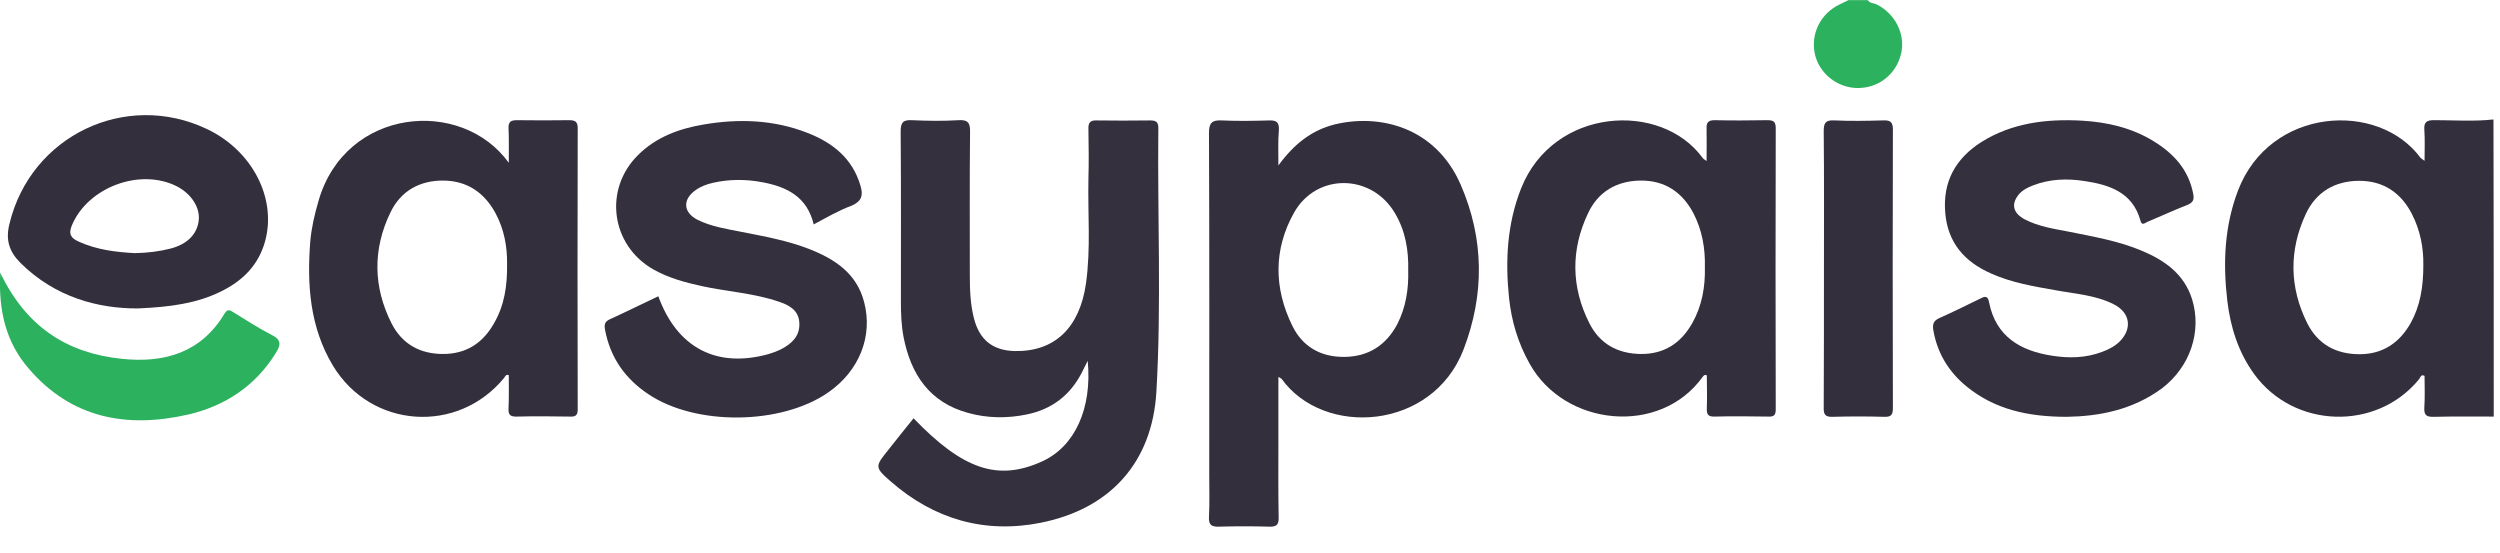 <svg width="95" height="21" viewBox="0 0 95 21" fill="none" xmlns="http://www.w3.org/2000/svg">
<path d="M94.762 15.83C94.003 15.83 93.253 15.82 92.494 15.839C92.226 15.848 92.105 15.793 92.124 15.487C92.152 15.089 92.133 14.682 92.133 14.284C91.994 14.21 91.976 14.34 91.93 14.404C90.31 16.394 87.163 16.292 85.655 14.21C85.053 13.377 84.757 12.433 84.637 11.424C84.47 9.999 84.526 8.602 85.044 7.241C86.256 4.067 90.375 3.826 91.976 5.992C92.004 6.019 92.041 6.047 92.133 6.112C92.133 5.686 92.152 5.307 92.124 4.927C92.105 4.631 92.226 4.566 92.494 4.566C93.244 4.566 94.003 4.622 94.752 4.539C94.762 8.305 94.762 12.063 94.762 15.83ZM92.087 10.064C92.096 9.462 91.985 8.777 91.652 8.13C91.236 7.324 90.569 6.871 89.653 6.871C88.727 6.871 88.005 7.297 87.617 8.139C86.978 9.518 86.997 10.915 87.672 12.276C88.07 13.072 88.755 13.46 89.662 13.46C90.551 13.46 91.18 13.025 91.606 12.276C91.967 11.619 92.087 10.915 92.087 10.064Z" fill="#332F3D"/>
<path d="M70.976 0.004C71.05 0.124 71.189 0.115 71.3 0.161C72.013 0.513 72.411 1.29 72.244 2.03C72.059 2.826 71.383 3.354 70.578 3.345C69.81 3.335 69.135 2.789 68.968 2.068C68.792 1.29 69.181 0.503 69.921 0.161C70.032 0.105 70.134 0.059 70.245 0.004C70.486 0.004 70.726 0.004 70.976 0.004Z" fill="#2CB15E"/>
<path d="M34.715 15.895C36.603 17.857 37.927 18.292 39.602 17.533C40.842 16.968 41.508 15.524 41.333 13.71C41.231 13.905 41.166 14.053 41.092 14.192C40.648 15.034 39.963 15.552 39.028 15.747C38.279 15.904 37.52 15.895 36.788 15.691C35.326 15.293 34.614 14.229 34.336 12.813C34.252 12.368 34.234 11.924 34.234 11.48C34.234 9.324 34.243 7.167 34.225 5.002C34.225 4.659 34.308 4.548 34.66 4.567C35.243 4.594 35.835 4.604 36.418 4.567C36.807 4.539 36.872 4.696 36.862 5.039C36.844 6.843 36.853 8.648 36.853 10.453C36.853 11.008 36.872 11.563 37.011 12.1C37.223 12.924 37.732 13.322 38.565 13.34C40.074 13.368 41.027 12.461 41.268 10.767C41.453 9.444 41.333 8.121 41.36 6.797C41.379 6.168 41.37 5.529 41.36 4.9C41.351 4.668 41.425 4.567 41.666 4.576C42.341 4.585 43.026 4.585 43.702 4.576C43.896 4.576 44.017 4.613 44.017 4.854C43.98 8.195 44.137 11.545 43.943 14.886C43.785 17.57 42.193 19.337 39.546 19.865C37.408 20.291 35.483 19.726 33.845 18.292C33.225 17.755 33.253 17.718 33.762 17.089C34.077 16.691 34.391 16.293 34.715 15.895Z" fill="#34303E"/>
<path d="M48.579 6.288C49.172 5.474 49.838 4.955 50.699 4.733C52.374 4.317 54.539 4.789 55.511 7.028C56.4 9.083 56.418 11.193 55.613 13.285C54.428 16.358 50.301 16.626 48.7 14.395C48.681 14.377 48.653 14.368 48.579 14.321C48.579 15.136 48.579 15.913 48.579 16.691C48.579 17.681 48.57 18.662 48.589 19.652C48.598 19.939 48.514 20.023 48.227 20.013C47.598 19.995 46.96 19.995 46.33 20.013C46.034 20.023 45.923 19.948 45.941 19.634C45.969 19.097 45.951 18.551 45.951 18.014C45.951 13.692 45.96 9.379 45.941 5.057C45.941 4.668 46.053 4.557 46.432 4.576C47.034 4.604 47.635 4.594 48.237 4.576C48.533 4.567 48.607 4.668 48.598 4.946C48.561 5.344 48.579 5.761 48.579 6.288ZM53.512 10.277C53.531 9.527 53.41 8.768 53.003 8.093C52.115 6.593 50.023 6.566 49.172 8.084C48.394 9.472 48.403 10.943 49.107 12.378C49.495 13.174 50.19 13.572 51.087 13.562C52.004 13.553 52.67 13.118 53.096 12.322C53.419 11.684 53.531 11.008 53.512 10.277Z" fill="#332F3D"/>
<path d="M64.85 6.121C64.85 5.659 64.859 5.279 64.85 4.891C64.84 4.65 64.914 4.567 65.164 4.567C65.831 4.585 66.488 4.576 67.154 4.567C67.385 4.567 67.478 4.613 67.478 4.872C67.469 8.435 67.469 11.998 67.478 15.552C67.478 15.784 67.404 15.839 67.191 15.83C66.515 15.821 65.831 15.811 65.155 15.83C64.896 15.839 64.85 15.737 64.859 15.506C64.877 15.09 64.859 14.673 64.859 14.266C64.775 14.22 64.739 14.275 64.701 14.321C63.082 16.58 59.445 16.209 58.121 13.812C57.686 13.035 57.436 12.202 57.344 11.323C57.196 9.898 57.27 8.5 57.806 7.149C59.028 4.085 63.11 3.826 64.701 6.001C64.711 6.029 64.757 6.047 64.85 6.121ZM64.785 10.157C64.803 9.435 64.683 8.75 64.35 8.102C63.924 7.297 63.258 6.853 62.341 6.862C61.434 6.871 60.722 7.288 60.342 8.111C59.685 9.5 59.704 10.916 60.398 12.285C60.787 13.063 61.471 13.442 62.351 13.451C63.239 13.461 63.878 13.035 64.303 12.285C64.674 11.628 64.803 10.906 64.785 10.157Z" fill="#332F3D"/>
<path d="M19.334 6.186C19.334 5.668 19.343 5.27 19.324 4.881C19.315 4.631 19.408 4.567 19.639 4.567C20.305 4.576 20.962 4.576 21.629 4.567C21.869 4.567 21.953 4.631 21.953 4.881C21.944 8.444 21.944 11.998 21.953 15.562C21.953 15.802 21.851 15.839 21.647 15.83C20.981 15.821 20.324 15.812 19.657 15.83C19.398 15.839 19.306 15.774 19.324 15.506C19.343 15.09 19.334 14.673 19.334 14.257C19.223 14.21 19.195 14.312 19.158 14.358C17.39 16.515 14.095 16.284 12.652 13.896C11.772 12.433 11.661 10.814 11.791 9.166C11.837 8.648 11.957 8.139 12.105 7.63C13.123 4.095 17.529 3.687 19.334 6.186ZM19.269 10.046C19.278 9.398 19.167 8.722 18.825 8.093C18.399 7.315 17.751 6.871 16.853 6.862C15.946 6.853 15.224 7.26 14.836 8.074C14.16 9.472 14.178 10.906 14.882 12.295C15.28 13.072 15.956 13.451 16.835 13.451C17.723 13.451 18.352 13.035 18.778 12.276C19.167 11.6 19.278 10.869 19.269 10.046Z" fill="#332F3D"/>
<path d="M78.538 15.839C77.047 15.839 75.789 15.552 74.725 14.682C74.049 14.127 73.614 13.414 73.466 12.544C73.429 12.313 73.475 12.183 73.707 12.082C74.225 11.85 74.734 11.6 75.243 11.35C75.419 11.258 75.539 11.221 75.585 11.489C75.844 12.794 76.779 13.331 77.973 13.516C78.612 13.618 79.26 13.608 79.889 13.368C80.139 13.275 80.37 13.155 80.555 12.97C81.036 12.479 80.944 11.878 80.324 11.563C79.63 11.211 78.843 11.165 78.093 11.026C77.26 10.878 76.427 10.739 75.65 10.388C74.65 9.944 74.012 9.222 73.919 8.083C73.818 6.899 74.317 6.019 75.289 5.399C76.455 4.668 77.769 4.511 79.111 4.585C80.074 4.64 80.999 4.853 81.832 5.362C82.6 5.834 83.165 6.445 83.341 7.361C83.387 7.584 83.341 7.695 83.119 7.787C82.6 7.991 82.101 8.222 81.592 8.435C81.49 8.481 81.388 8.592 81.333 8.37C81.036 7.306 80.148 7.019 79.213 6.88C78.556 6.778 77.89 6.797 77.251 7.047C77.02 7.139 76.798 7.25 76.659 7.463C76.427 7.796 76.52 8.111 76.936 8.333C77.464 8.611 78.047 8.694 78.621 8.805C79.537 8.99 80.463 9.148 81.342 9.509C82.24 9.879 82.999 10.397 83.304 11.387C83.674 12.609 83.221 13.942 82.156 14.756C81.027 15.589 79.741 15.82 78.538 15.839Z" fill="#34303E"/>
<path d="M30.921 8.528C30.671 7.482 29.912 7.102 28.977 6.926C28.348 6.806 27.719 6.806 27.099 6.945C26.858 7 26.627 7.084 26.423 7.232C25.932 7.584 25.96 8.074 26.506 8.352C27.024 8.611 27.589 8.694 28.144 8.805C29.033 8.981 29.93 9.138 30.773 9.472C31.735 9.851 32.559 10.397 32.837 11.48C33.179 12.776 32.651 14.09 31.485 14.904C29.699 16.154 26.441 16.191 24.637 14.978C23.748 14.386 23.184 13.581 22.989 12.517C22.952 12.313 22.998 12.211 23.184 12.128C23.794 11.85 24.405 11.545 25.016 11.258C25.729 13.22 27.237 14.007 29.218 13.451C29.375 13.405 29.542 13.34 29.69 13.266C30.097 13.053 30.402 12.766 30.375 12.267C30.347 11.776 29.977 11.591 29.588 11.461C28.635 11.137 27.626 11.082 26.654 10.869C26.025 10.73 25.405 10.564 24.831 10.24C23.211 9.323 22.924 7.186 24.257 5.881C24.942 5.205 25.803 4.89 26.728 4.733C28.07 4.502 29.403 4.548 30.68 5.048C31.633 5.418 32.392 6.01 32.698 7.056C32.809 7.426 32.744 7.648 32.365 7.815C31.883 7.991 31.421 8.259 30.921 8.528Z" fill="#34303E"/>
<path d="M5.247 11.72C3.748 11.73 2.101 11.304 0.777 9.99C0.352 9.564 0.203 9.12 0.361 8.5C1.166 5.159 4.775 3.428 7.876 4.909C9.579 5.723 10.514 7.519 10.079 9.147C9.829 10.082 9.209 10.684 8.366 11.091C7.487 11.517 6.525 11.665 5.247 11.72ZM5.127 9.619C5.608 9.61 6.053 9.555 6.488 9.444C7.117 9.277 7.496 8.898 7.552 8.37C7.607 7.889 7.274 7.37 6.728 7.084C5.331 6.371 3.35 7.111 2.739 8.546C2.591 8.888 2.684 9.046 2.998 9.184C3.693 9.499 4.424 9.582 5.127 9.619Z" fill="#342F3D"/>
<path d="M69.31 10.212C69.31 8.472 69.32 6.732 69.301 4.992C69.301 4.677 69.366 4.557 69.699 4.575C70.31 4.603 70.93 4.594 71.55 4.575C71.809 4.566 71.93 4.612 71.93 4.918C71.92 8.444 71.92 11.979 71.93 15.505C71.93 15.765 71.865 15.848 71.596 15.839C70.948 15.82 70.301 15.82 69.653 15.839C69.366 15.848 69.292 15.765 69.301 15.478C69.31 13.719 69.31 11.97 69.31 10.212Z" fill="#332F3D"/>
<path d="M0.009 10.36C0.99 12.415 2.545 13.424 4.637 13.636C6.247 13.803 7.644 13.405 8.533 11.915C8.644 11.739 8.727 11.776 8.857 11.859C9.347 12.156 9.819 12.47 10.328 12.729C10.699 12.915 10.671 13.109 10.486 13.405C9.708 14.673 8.542 15.432 7.135 15.756C4.812 16.283 2.712 15.895 1.092 14.007C0.222 13.007 -0.065 11.795 0.009 10.36Z" fill="#2CB15E"/>
</svg>
